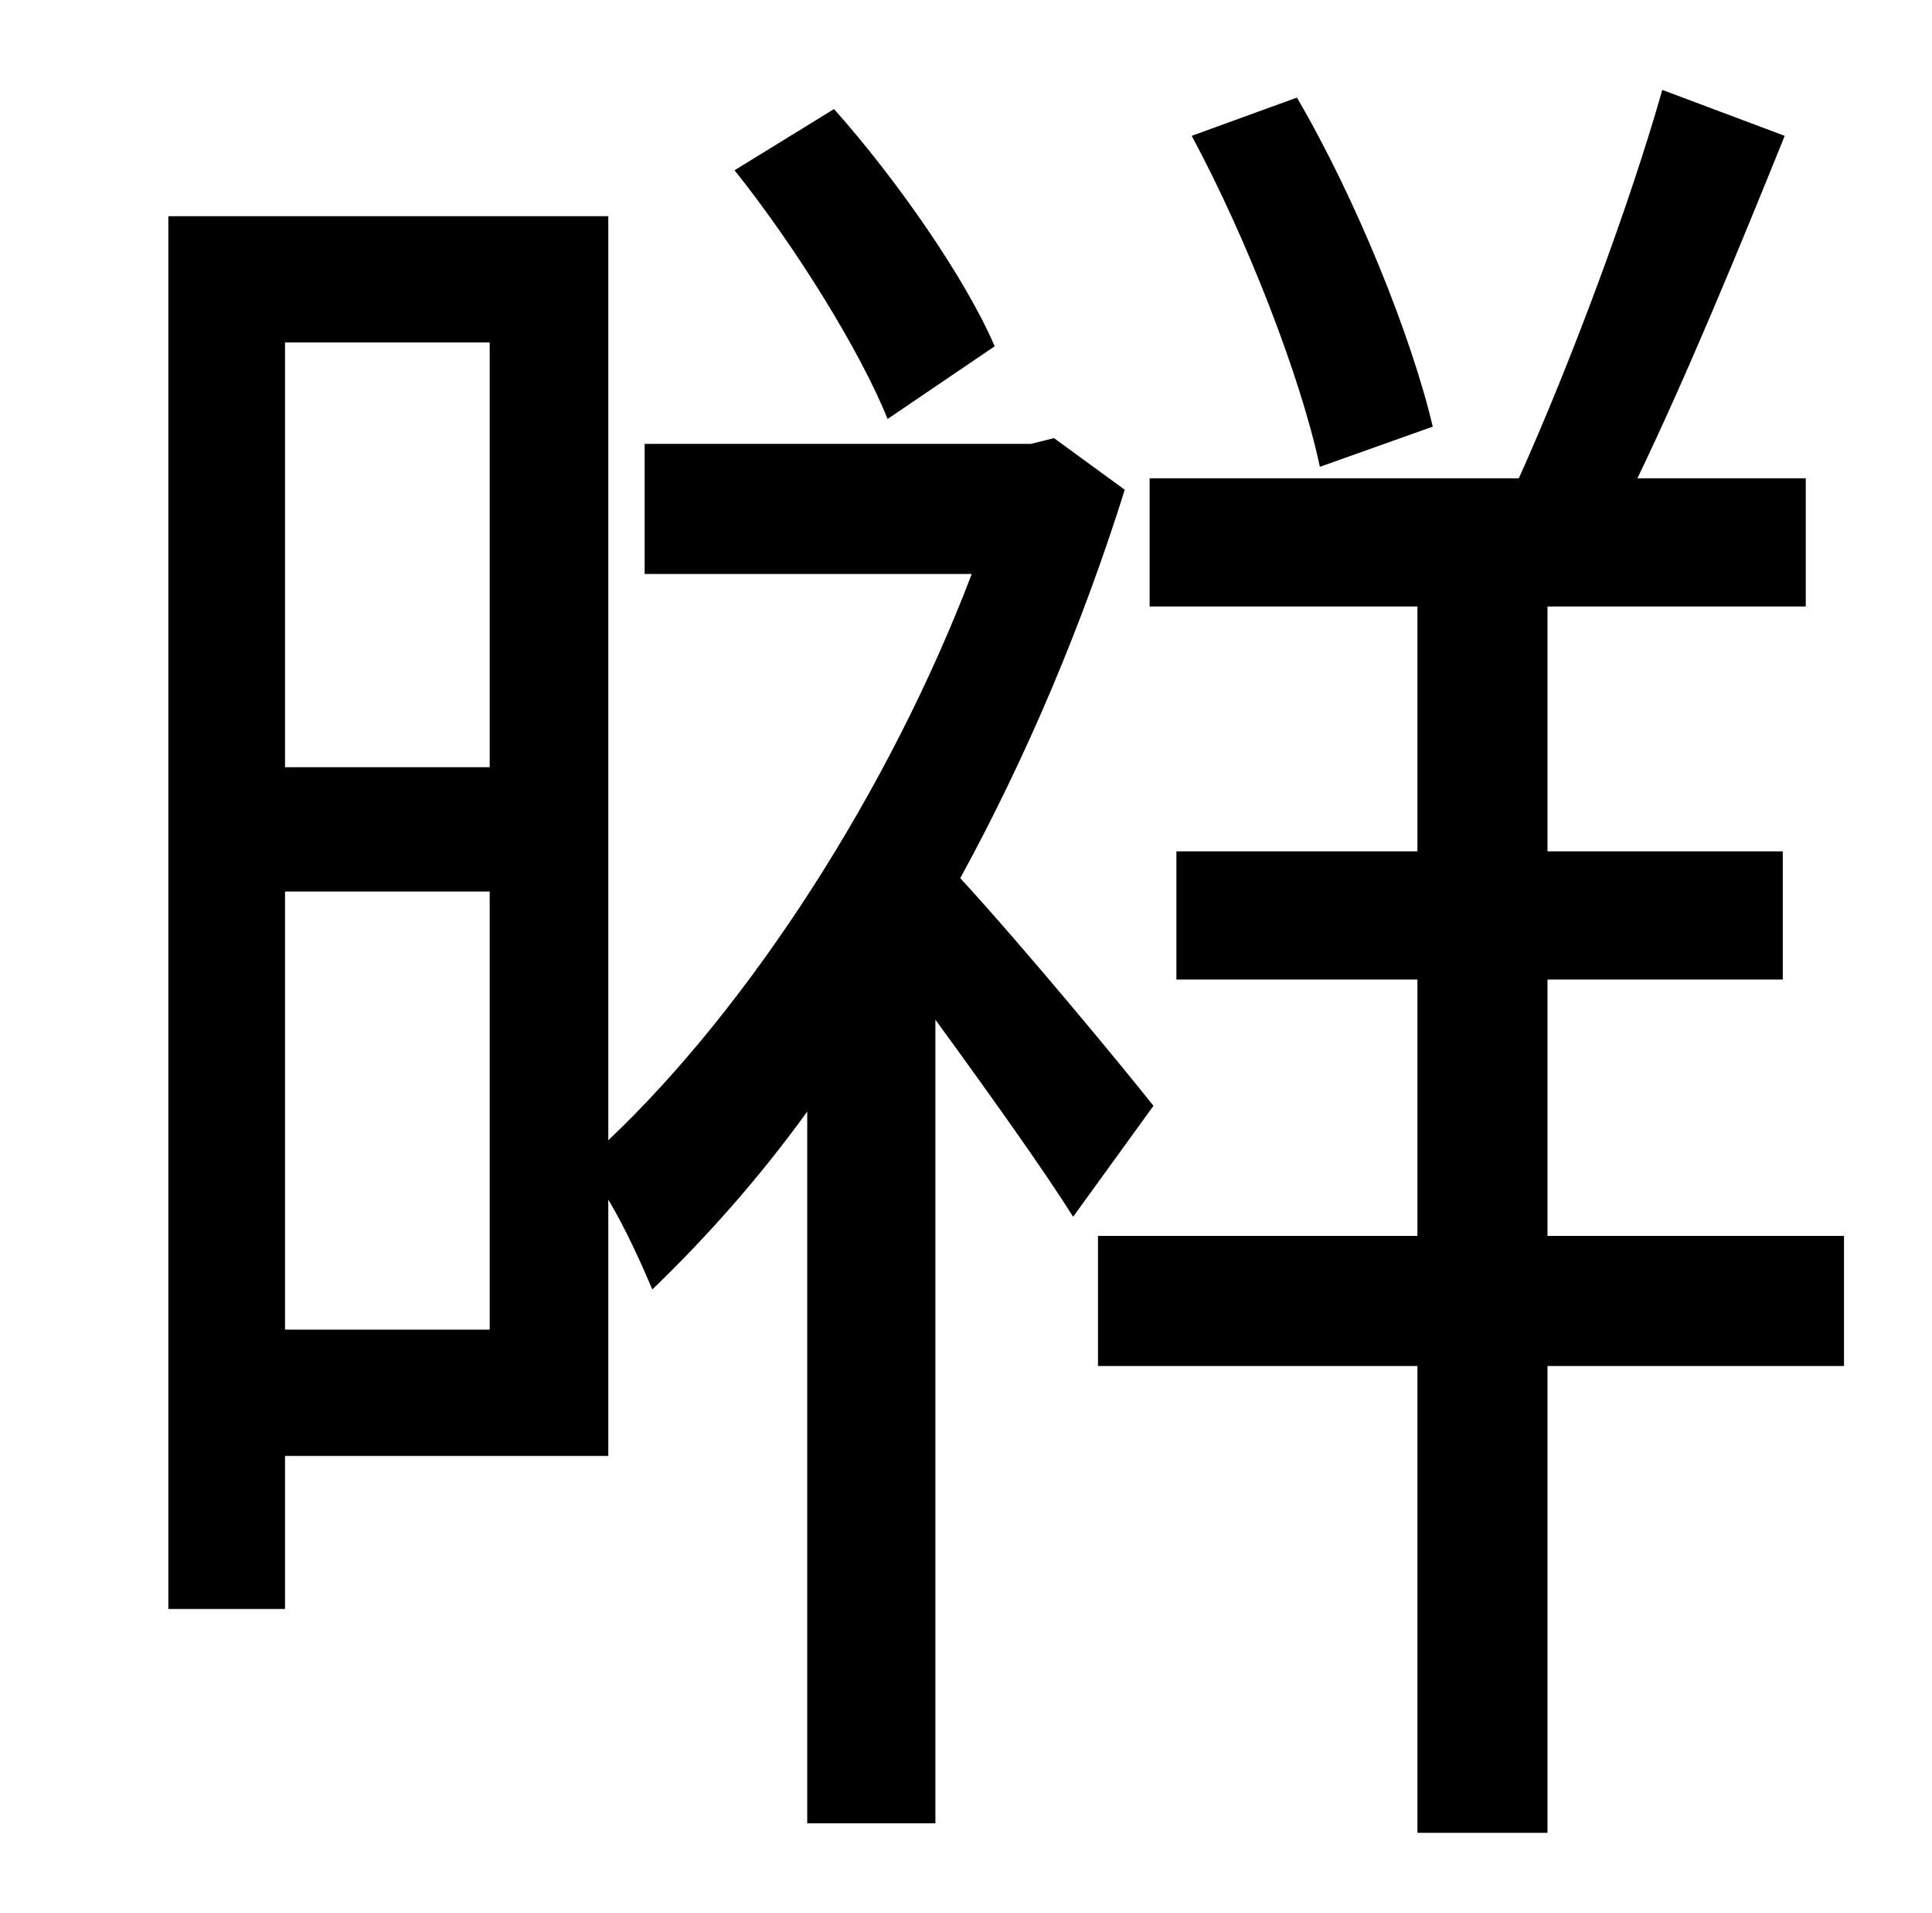 <?xml version="1.0" standalone="no"?>
<!DOCTYPE svg PUBLIC "-//W3C//DTD SVG 1.1//EN" "http://www.w3.org/Graphics/SVG/1.1/DTD/svg11.dtd" >
<svg xmlns="http://www.w3.org/2000/svg" xmlns:xlink="http://www.w3.org/1999/xlink" version="1.1" viewBox="-10 0 1010 1000">
   <path fill="currentColor"
d="M739 223l-59 21c-10 -47 -38 -119 -67 -173l55 -20c31 53 60 125 71 172zM510 181l-56 38c-14 -35 -48 -90 -80 -130l52 -32c33 37 69 89 84 124zM139 695h107v-229h-107v229zM246 179h-107v222h107v-222zM593 578l-42 58c-15 -24 -45 -66 -72 -103v420h-67v-372
c-26 36 -54 67 -81 93c-5 -12 -14 -32 -23 -47v134h-169v80h-61v-728h230v483c74 -70 147 -183 190 -296h-171v-68h202l12 -3l37 27c-22 70 -51 139 -86 203c34 37 86 100 101 119zM954 646v68h-155v244h-68v-244h-167v-68h167v-134h-126v-67h126v-128h-140v-67h193
c27 -60 58 -143 75 -203l64 24c-23 57 -51 125 -77 179h88v67h-135v128h123v67h-123v134h155z" />
</svg>
